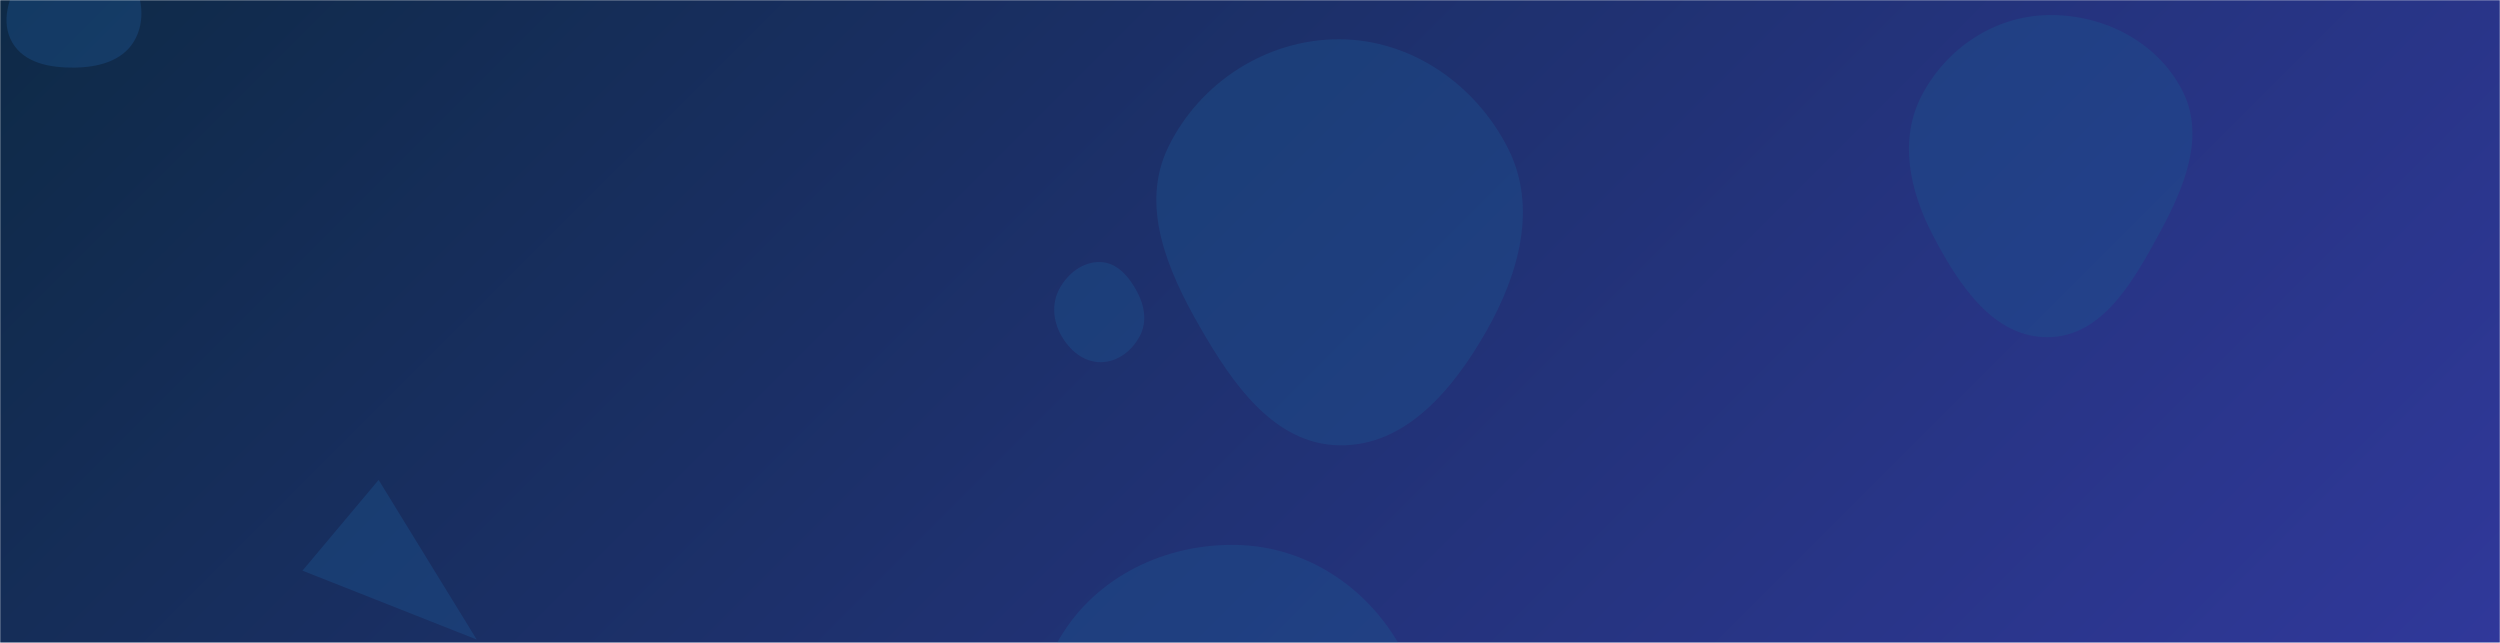 <svg xmlns="http://www.w3.org/2000/svg" version="1.1" xmlns:xlink="http://www.w3.org/1999/xlink" xmlns:svgjs="http://svgjs.com/svgjs" width="1400" height="360" preserveAspectRatio="none" viewBox="0 0 1400 360"><g mask="url(&quot;#SvgjsMask1947&quot;)" fill="none"><rect width="1400" height="360" x="0" y="0" fill="url(#SvgjsLinearGradient1948)"></rect><path d="M212.029 268.746L169.379 319.574 266.945 358.135z" fill="rgba(28, 83, 142, 0.4)" class="triangle-float1"></path><path d="M692.923,503.885C727.846,503.074,764.519,496.194,783.395,466.801C803.64,435.277,802.379,394.629,784.08,361.937C765.341,328.46,731.276,306.126,692.923,305.174C652.867,304.179,613.95,322.708,593.572,357.207C572.861,392.269,572.028,437.464,594.865,471.18C615.575,501.756,656.003,504.743,692.923,503.885" fill="rgba(28, 83, 142, 0.4)" class="triangle-float3"></path><path d="M750.154,249.384C787.421,249.921,814.035,217.674,832.449,185.269C850.583,153.357,861.079,116.027,844.559,83.251C826.463,47.347,790.361,22.174,750.154,21.988C709.657,21.801,671.935,45.952,654.222,82.37C638.264,115.18,653.691,151.32,671.863,182.957C690.133,214.765,713.476,248.856,750.154,249.384" fill="rgba(28, 83, 142, 0.4)" class="triangle-float3"></path><path d="M616.277,202.828C625.8,202.846,634.012,196.414,638.4,187.962C642.459,180.144,640.935,171.12,636.769,163.358C632.312,155.054,625.696,147.066,616.277,146.744C606.427,146.407,597.851,153.176,593.206,161.869C588.823,170.072,589.732,179.775,594.297,187.879C598.958,196.154,606.78,202.81,616.277,202.828" fill="rgba(28, 83, 142, 0.4)" class="triangle-float3"></path><path d="M41.486,37.864C54.542,37.745,68.234,34.418,74.98,23.239C81.912,11.752,79.634,-2.633,72.939,-14.259C66.229,-25.91,54.929,-35.129,41.486,-34.921C28.334,-34.717,18.345,-24.647,11.677,-13.309C4.89,-1.769,0.176,12.292,6.915,23.86C13.623,35.375,28.161,37.986,41.486,37.864" fill="rgba(28, 83, 142, 0.4)" class="triangle-float2"></path><path d="M1146.916,188.834C1177.575,188.543,1194.888,157.086,1209.53,130.148C1223.266,104.879,1235.201,76.197,1222.044,50.622C1207.962,23.249,1177.694,7.887,1146.916,8.435C1117.042,8.967,1090.202,26.779,1076.284,53.218C1063.243,77.991,1069.276,106.527,1082.208,131.357C1096.491,158.781,1115.996,189.128,1146.916,188.834" fill="rgba(28, 83, 142, 0.4)" class="triangle-float2"></path></g><defs><mask id="SvgjsMask1947"><rect width="1400" height="360" fill="#ffffff"></rect></mask><linearGradient x1="18.57%" y1="-72.22%" x2="81.43%" y2="172.22%" gradientUnits="userSpaceOnUse" id="SvgjsLinearGradient1948"><stop stop-color="#0e2a47" offset="0"></stop><stop stop-color="rgba(48, 56, 154, 1)" offset="1"></stop></linearGradient><style>
            @keyframes float1 {
                0%{transform: translate(0, 0)}
                50%{transform: translate(-10px, 0)}
                100%{transform: translate(0, 0)}
            }

            .triangle-float1 {
                animation: float1 5s infinite;
            }

            @keyframes float2 {
                0%{transform: translate(0, 0)}
                50%{transform: translate(-5px, -5px)}
                100%{transform: translate(0, 0)}
            }

            .triangle-float2 {
                animation: float2 4s infinite;
            }

            @keyframes float3 {
                0%{transform: translate(0, 0)}
                50%{transform: translate(0, -10px)}
                100%{transform: translate(0, 0)}
            }

            .triangle-float3 {
                animation: float3 6s infinite;
            }
        </style></defs></svg>